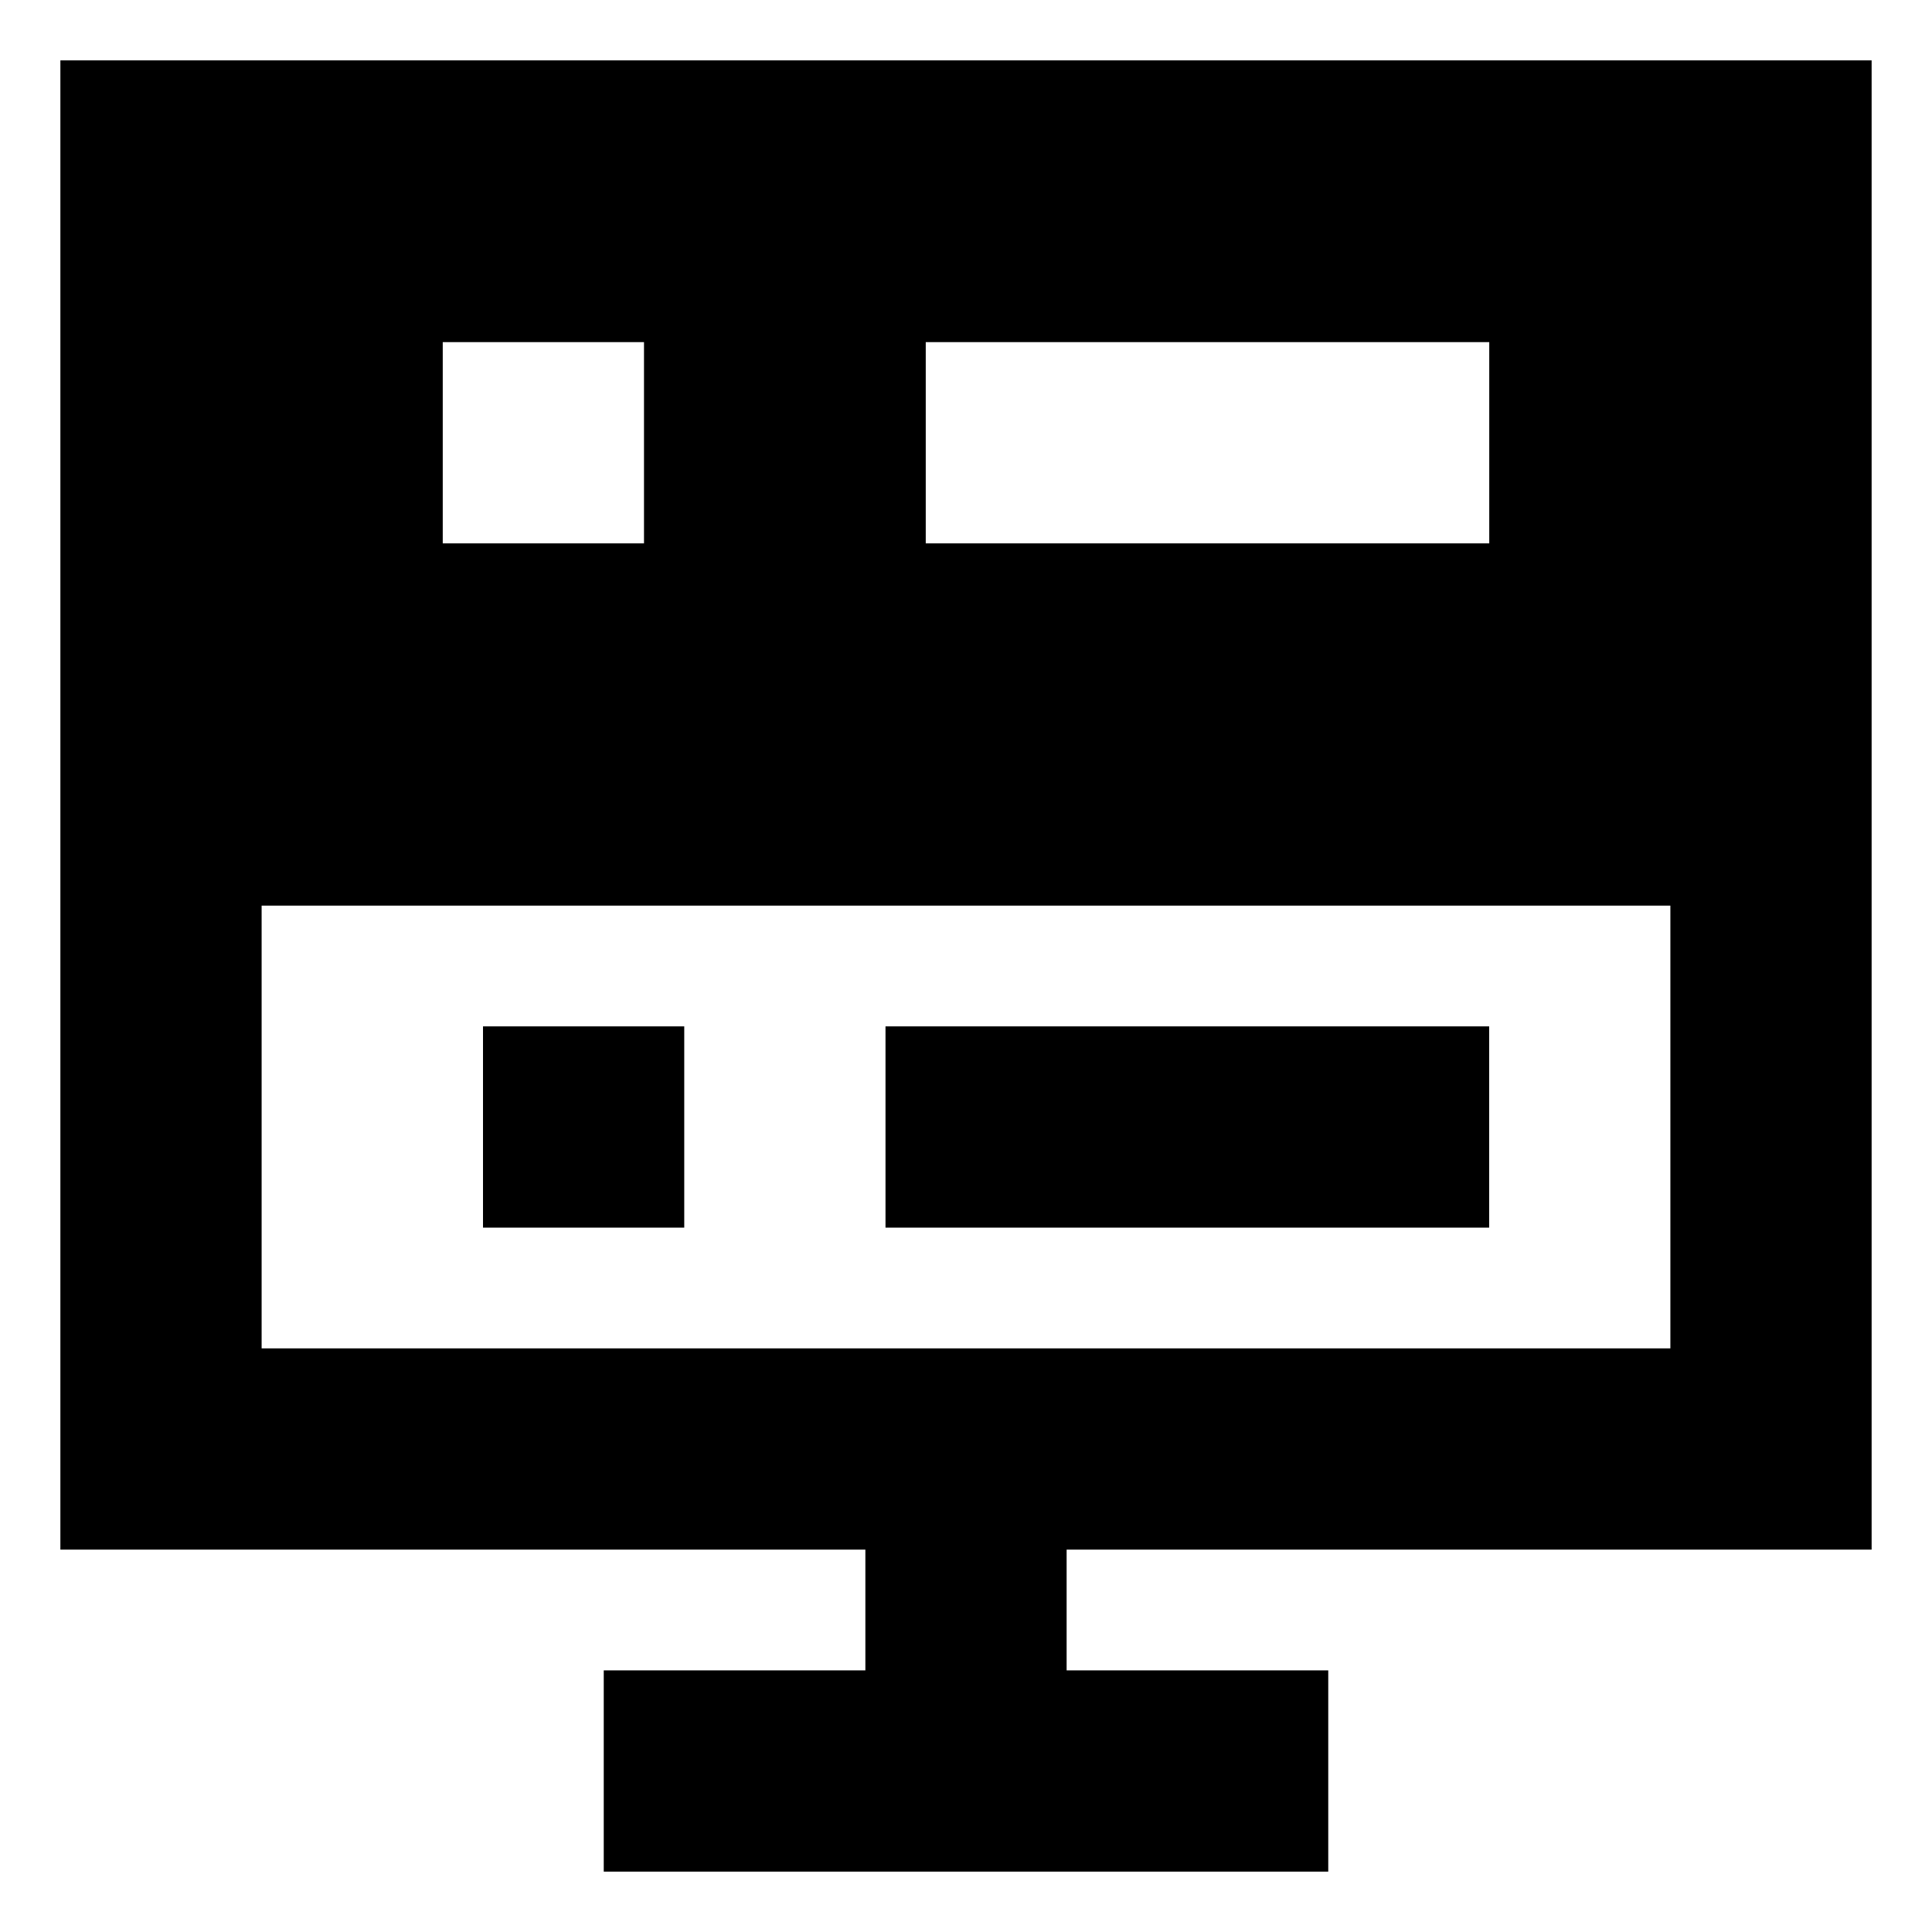 <svg xmlns="http://www.w3.org/2000/svg" fill="none" viewBox="0 0 24 24" id="Database-Server-2--Streamline-Sharp-Remix">
  <desc>
    Database Server 2 Streamline Icon: https://streamlinehq.com
  </desc>
  <g id="Remix/Computer Devices/database-server-2--server-network-internet">
    <path id="Union" fill="#000000" fill-rule="evenodd" d="M23.25 9.25V0.75H0.75v8H0.75v10.5l1.25 0h8.75v1.5H7.5v2.5h9v-2.5h-3.25v-1.5h10v-10h0ZM5.5 6.75h2.5v-2.5H5.5v2.5Zm13 0H11.5v-2.5h7v2.5Zm2.25 4.5 -17.5 0 0 5.5H20.75v-5.5Zm-12.25 4H6v-2.5h2.5v2.5ZM11 15.25h7.499v-2.5H11v2.5Z" clip-rule="evenodd" stroke-width="1"></path>
  </g>
</svg>